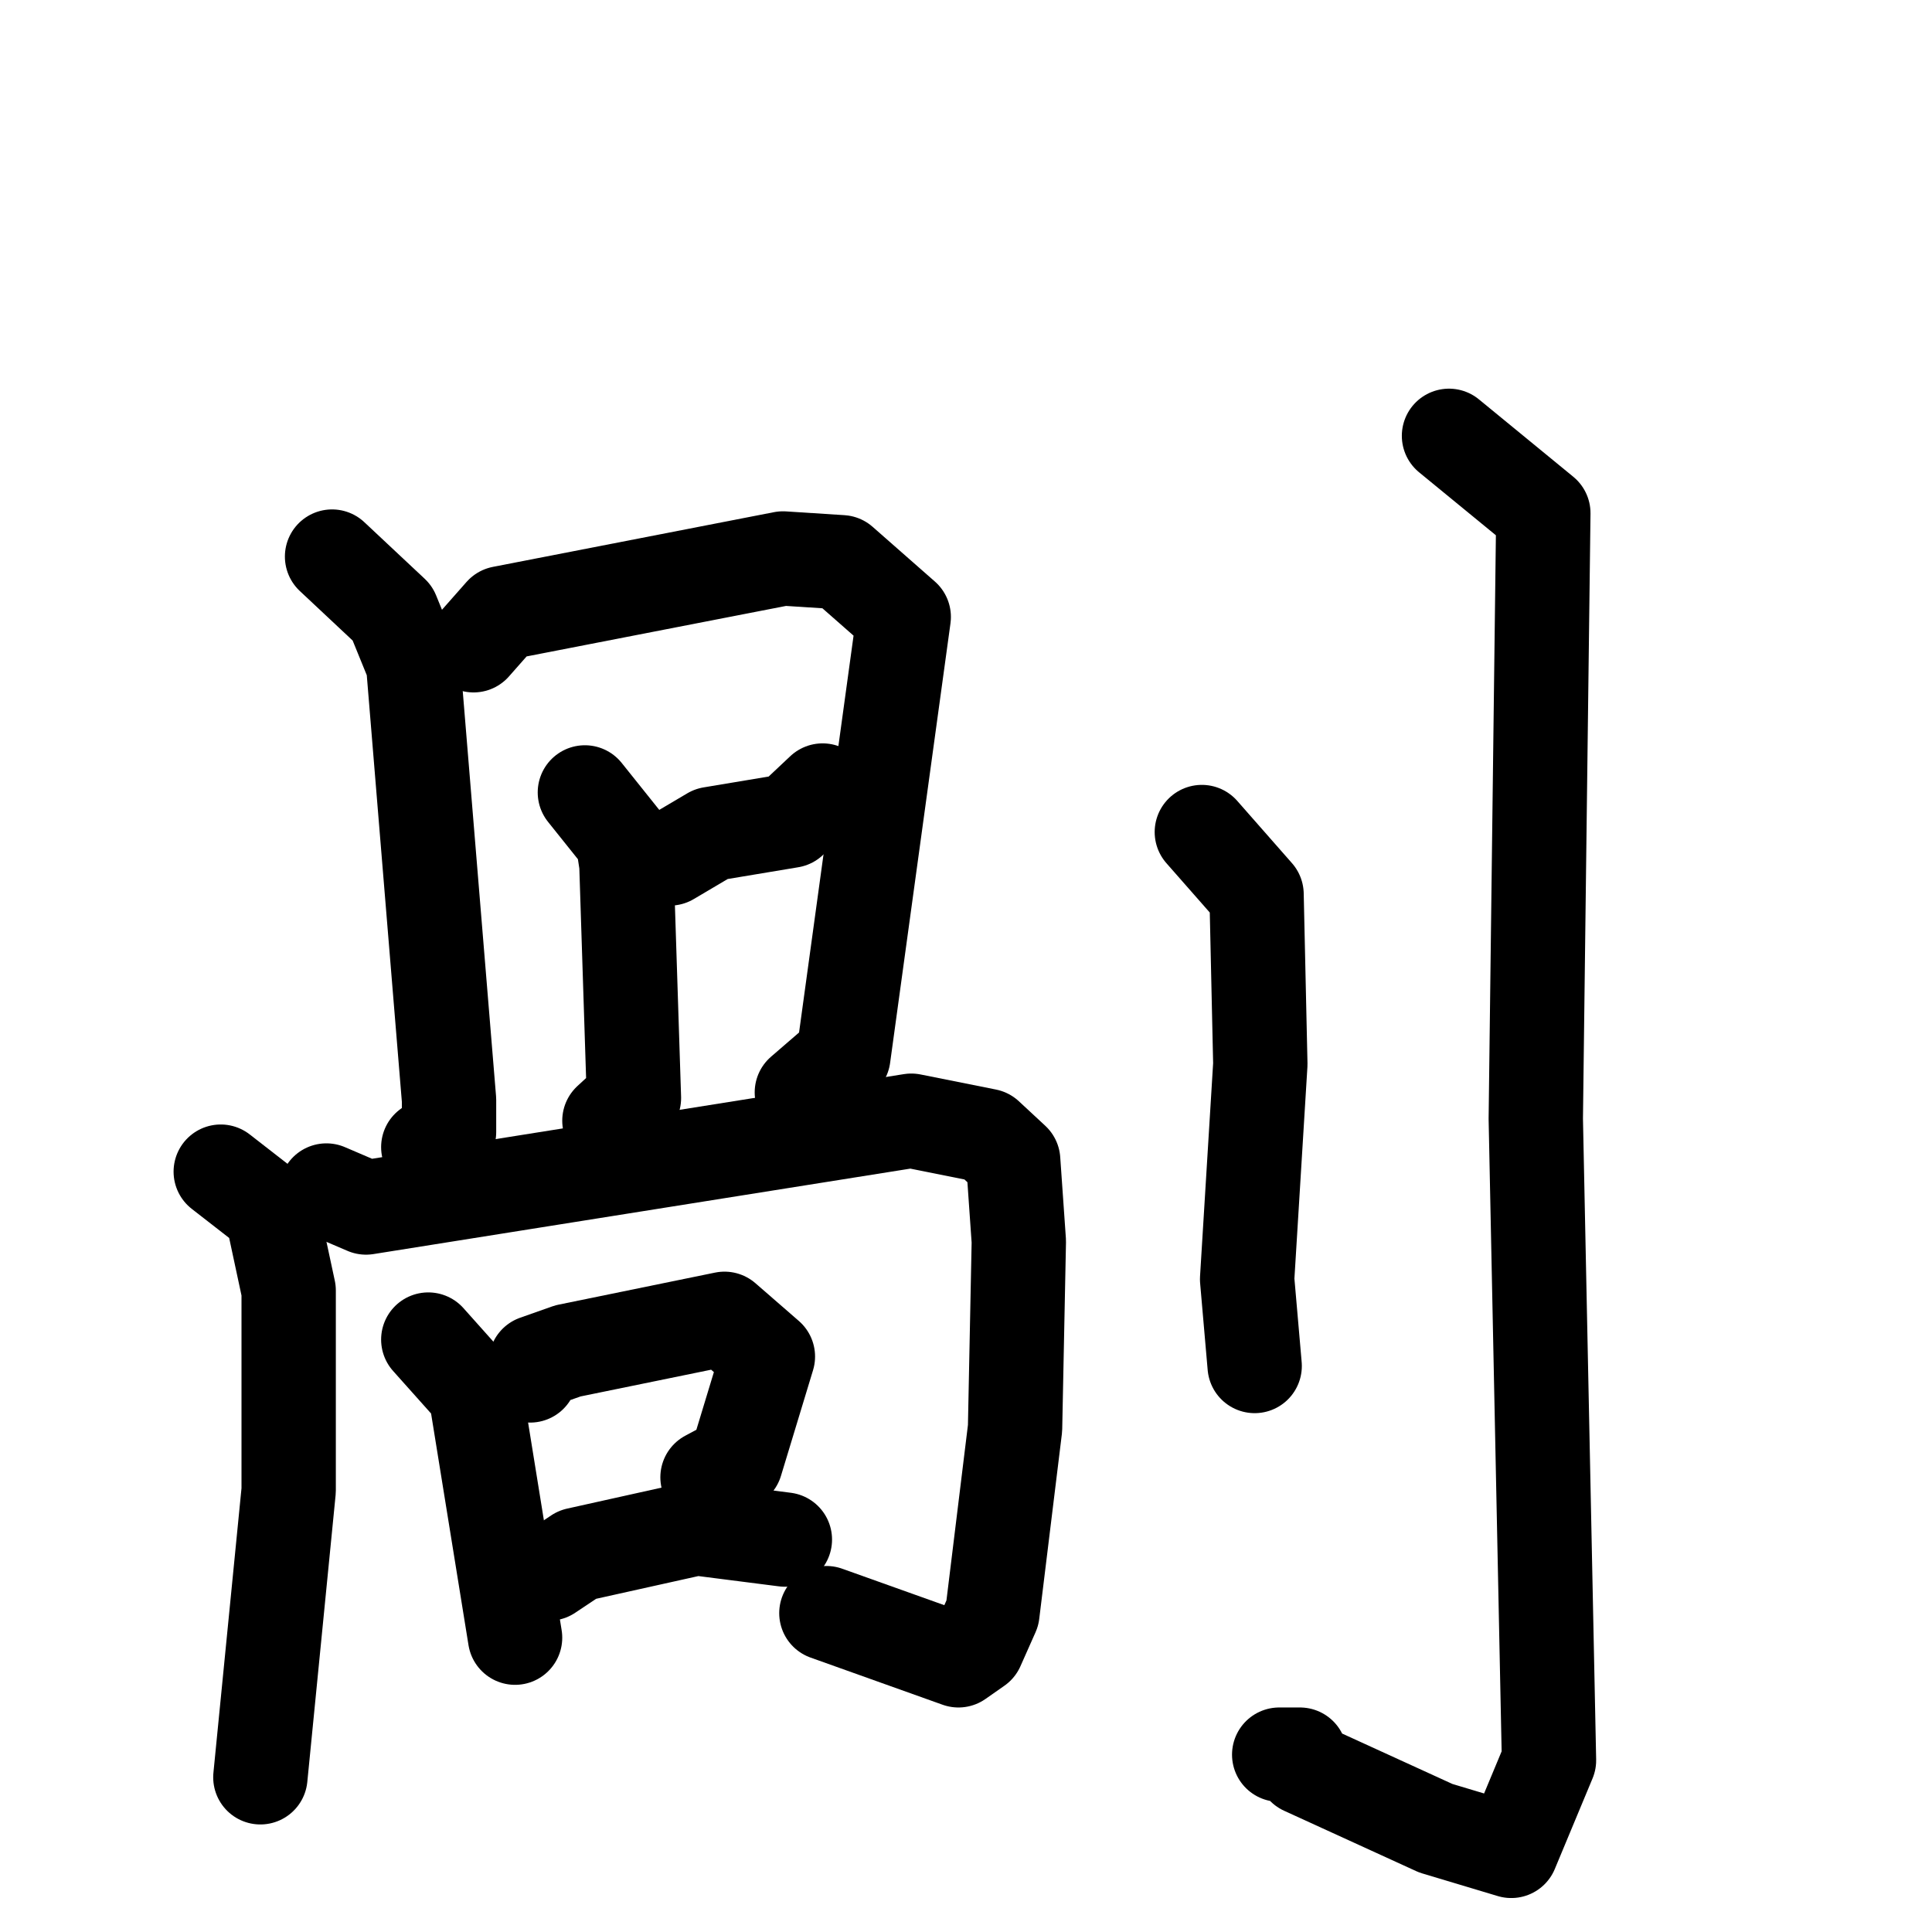 <svg xmlns="http://www.w3.org/2000/svg" viewBox="0 0 1024 1024">
  <g style="fill:none;stroke:#000000;stroke-width:50;stroke-linecap:round;stroke-linejoin:round;" transform="scale(1, 1) translate(0, 0)">
    <path d="M 176.0,295.0 L 208.0,325.0 L 219.0,352.0 L 238.0,583.0 L 238.0,600.0 L 227.0,608.0"/>
    <path d="M 251.0,342.0 L 266.0,325.0 L 415.0,296.0 L 446.0,298.0 L 479.0,327.0 L 447.0,560.0 L 425.0,579.0"/>
    <path d="M 310.0,420.0 L 330.0,445.0 L 332.0,458.0 L 336.0,582.0 L 323.0,594.0"/>
    <path d="M 355.0,455.0 L 377.0,442.0 L 419.0,435.0 L 436.0,419.0"/>
    <path d="M 117.0,621.0 L 144.0,642.0 L 153.0,684.0 L 153.0,790.0 L 138.0,942.0"/>
    <path d="M 173.0,631.0 L 194.0,640.0 L 483.0,594.0 L 523.0,602.0 L 537.0,615.0 L 540.0,658.0 L 538.0,757.0 L 526.0,855.0 L 518.0,873.0 L 508.0,880.0 L 438.0,855.0"/>
    <path d="M 227.0,710.0 L 252.0,738.0 L 273.0,868.0"/>
    <path d="M 281.0,729.0 L 284.0,722.0 L 301.0,716.0 L 384.0,699.0 L 407.0,719.0 L 390.0,775.0 L 375.0,783.0"/>
    <path d="M 291.0,834.0 L 306.0,824.0 L 369.0,810.0 L 416.0,816.0"/>
    <path d="M 637.0,441.0 L 666.0,474.0 L 668.0,564.0 L 661.0,678.0 L 665.0,724.0"/>
    <path d="M 768.0,231.0 L 818.0,272.0 L 814.0,593.0 L 821.0,933.0 L 801.0,981.0 L 761.0,969.0 L 691.0,937.0 L 689.0,930.0 L 678.0,930.0"/>
  </g>
</svg>
